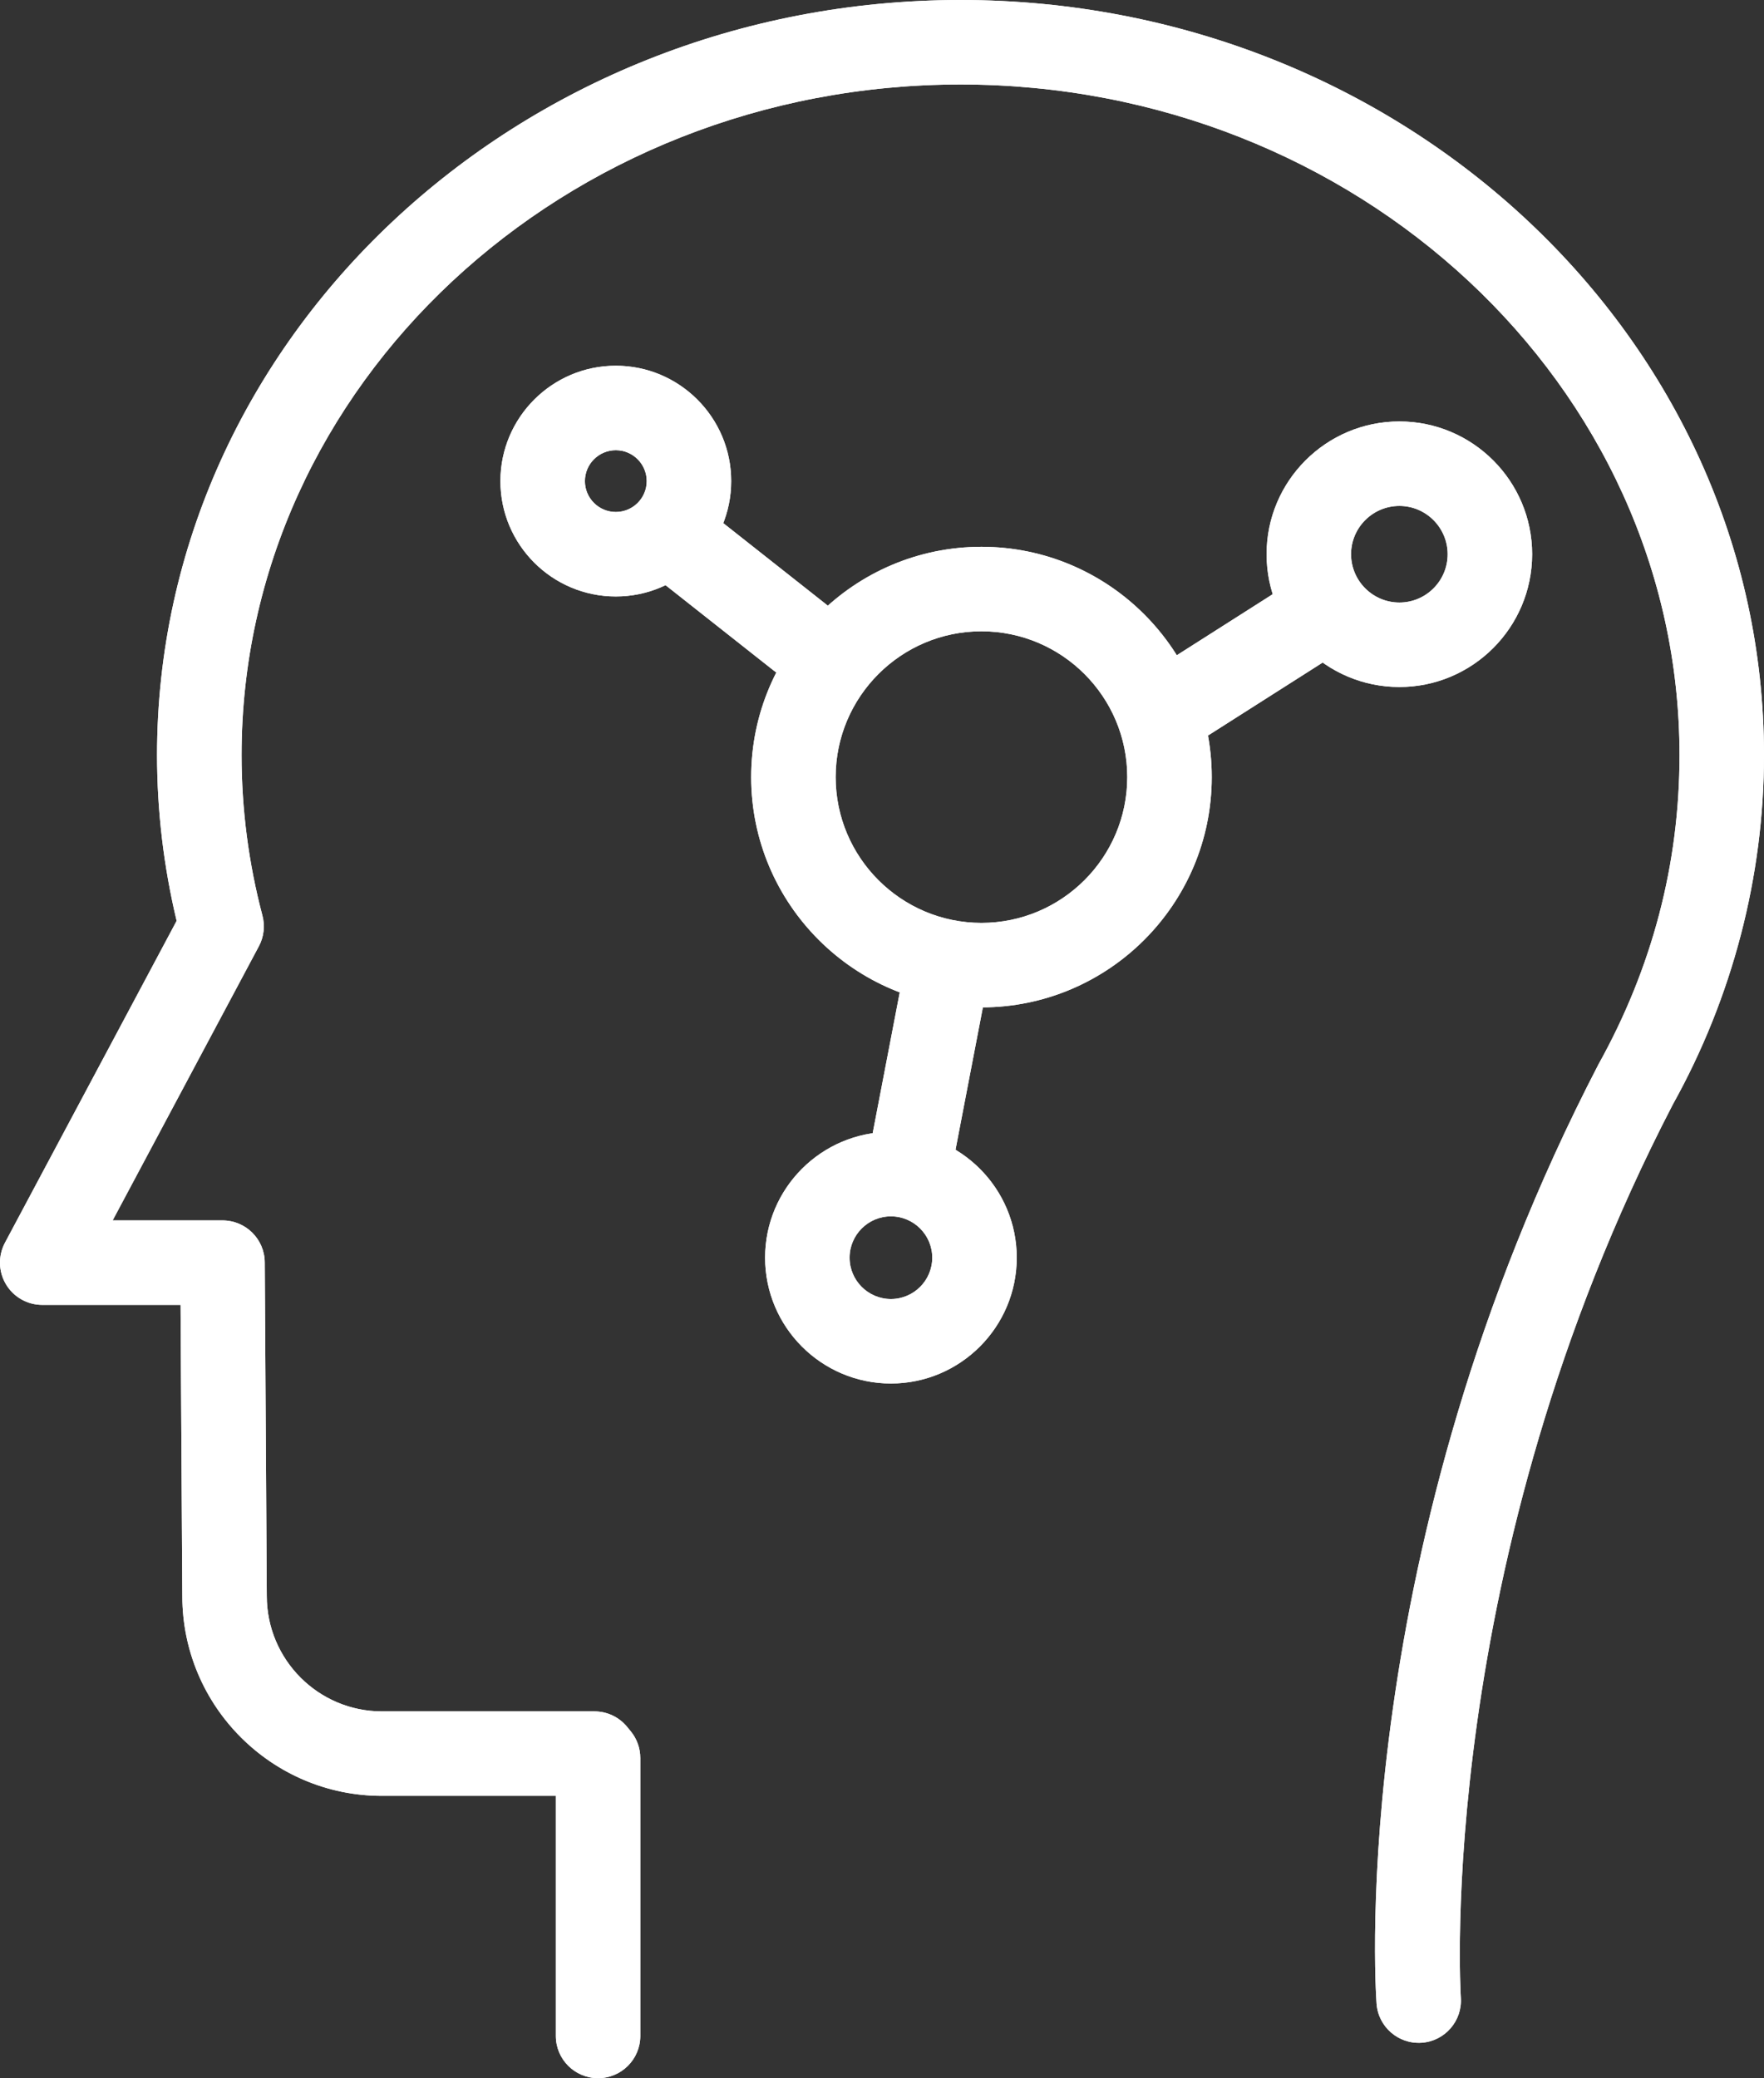 <?xml version="1.0" encoding="utf-8"?>
<!-- Generator: Adobe Illustrator 17.0.1, SVG Export Plug-In . SVG Version: 6.00 Build 0)  -->
<!DOCTYPE svg PUBLIC "-//W3C//DTD SVG 1.1//EN" "http://www.w3.org/Graphics/SVG/1.1/DTD/svg11.dtd">
<svg version="1.1" id="Слой_1" xmlns="http://www.w3.org/2000/svg" xmlns:xlink="http://www.w3.org/1999/xlink" x="0px" y="0px"
	 width="49.545px" height="58.369px" viewBox="0 0 49.545 58.369" enable-background="new 0 0 49.545 58.369" xml:space="preserve">
<rect x="0" y="0" width="49.545" height="58.369" fill="#333333" stroke="none"/>
<g>
	<g>
		<g>
			<path fill="#FFFFFF" d="M16.798,58.369c-0.655,0-1.186-0.531-1.186-1.186v-6.743h-4.883c-3.092,0-5.608-2.516-5.608-5.608
				l-0.05-8.182H1.186c-0.417,0-0.803-0.219-1.017-0.576c-0.215-0.358-0.226-0.801-0.03-1.169l4.822-9.041
				c-0.365-1.527-0.55-3.09-0.55-4.655C4.412,9.514,14.535,0,26.979,0c12.443,0,22.566,9.514,22.566,21.209
				c0,3.409-0.886,6.804-2.563,9.816c-6.706,12.929-5.96,24.963-5.952,25.083c0.045,0.653-0.447,1.22-1.1,1.266
				c-0.653,0.045-1.22-0.446-1.267-1.099c-0.037-0.516-0.816-12.792,6.229-26.373c1.519-2.729,2.28-5.643,2.28-8.693
				c0-10.386-9.059-18.836-20.193-18.836c-11.135,0-20.194,8.45-20.194,18.836c0,1.517,0.197,3.033,0.586,4.507
				c0.076,0.289,0.041,0.597-0.1,0.861l-4.107,7.7H6.25c0.652,0,1.182,0.527,1.186,1.179l0.057,9.369
				c0,1.791,1.451,3.242,3.235,3.242h5.968c0.355,0,0.692,0.159,0.917,0.434l0.102,0.124c0.174,0.212,0.269,0.478,0.269,0.753v7.805
				C17.984,57.838,17.453,58.369,16.798,58.369z"/>
		</g>
	</g>
	<g>
		<g>
			<g>
				<path fill="#FFFFFF" d="M27.566,28.294c-3.566,0-6.468-2.902-6.468-6.468c0-3.567,2.901-6.468,6.468-6.468
					c3.567,0,6.468,2.902,6.468,6.468C34.034,25.393,31.133,28.294,27.566,28.294z M27.566,17.731c-2.258,0-4.095,1.837-4.095,4.095
					c0,2.258,1.837,4.095,4.095,4.095c2.258,0,4.095-1.837,4.095-4.095C31.661,19.568,29.824,17.731,27.566,17.731z"/>
			</g>
		</g>
		<g>
			<g>
				<path fill="#FFFFFF" d="M17.296,16.753c-1.787,0-3.241-1.453-3.241-3.24c0-1.787,1.454-3.241,3.241-3.241
					c1.787,0,3.241,1.454,3.241,3.241C20.537,15.299,19.083,16.753,17.296,16.753z M17.296,12.645c-0.479,0-0.868,0.389-0.868,0.868
					c0,0.478,0.389,0.867,0.868,0.867c0.479,0,0.868-0.389,0.868-0.867C18.164,13.034,17.775,12.645,17.296,12.645z"/>
			</g>
		</g>
		<g>
			<g>
				<path fill="#FFFFFF" d="M25.023,38.858c-1.949,0-3.534-1.585-3.534-3.534c0-1.948,1.585-3.533,3.534-3.533
					c1.949,0,3.534,1.585,3.534,3.533C28.557,37.272,26.972,38.858,25.023,38.858z M25.023,34.163c-0.64,0-1.161,0.521-1.161,1.161
					c0,0.64,0.521,1.161,1.161,1.161c0.64,0,1.161-0.521,1.161-1.161C26.184,34.684,25.663,34.163,25.023,34.163z"/>
			</g>
		</g>
		<g>
			<g>
				<path fill="#FFFFFF" d="M39.304,19.296c-2.057,0-3.73-1.673-3.73-3.73c0-2.056,1.673-3.729,3.73-3.729
					c2.056,0,3.729,1.673,3.729,3.729C43.032,17.623,41.36,19.296,39.304,19.296z M39.304,14.21c-0.748,0-1.357,0.608-1.357,1.356
					c0,0.748,0.609,1.357,1.357,1.357c0.748,0,1.356-0.609,1.356-1.357C40.659,14.819,40.051,14.21,39.304,14.21z"/>
			</g>
		</g>
		<g>
			<g>
				<path fill="#FFFFFF" d="M22.479,19.1c-0.257,0-0.517-0.083-0.734-0.255l-3.717-2.934c-0.514-0.406-0.602-1.152-0.196-1.666
					c0.406-0.514,1.152-0.602,1.666-0.196l3.717,2.934c0.514,0.406,0.602,1.152,0.196,1.666C23.177,18.946,22.83,19.1,22.479,19.1z"
					/>
			</g>
		</g>
		<g>
			<g>
				<path fill="#FFFFFF" d="M32.653,21.252c-0.392,0-0.776-0.194-1.002-0.55c-0.352-0.553-0.189-1.286,0.364-1.638l4.303-2.739
					c0.553-0.352,1.286-0.189,1.638,0.364c0.352,0.553,0.189,1.286-0.364,1.638l-4.303,2.739
					C33.092,21.192,32.871,21.252,32.653,21.252z"/>
			</g>
		</g>
		<g>
			<g>
				<path fill="#FFFFFF" d="M25.612,33.576c-0.074,0-0.15-0.007-0.225-0.022c-0.644-0.124-1.065-0.746-0.941-1.389l0.977-5.086
					c0.124-0.644,0.748-1.063,1.389-0.941c0.644,0.124,1.065,0.746,0.941,1.389l-0.977,5.086
					C26.666,33.181,26.169,33.576,25.612,33.576z"/>
			</g>
		</g>
	</g>
</g>
<g>
	<g>
		<g>
			<path fill="#FFFFFF" d="M16.798,58.369c-0.655,0-1.186-0.531-1.186-1.186v-6.743h-4.883c-3.092,0-5.608-2.516-5.608-5.608
				l-0.05-8.182H1.186c-0.417,0-0.803-0.219-1.017-0.576c-0.215-0.358-0.226-0.801-0.03-1.169l4.822-9.041
				c-0.365-1.527-0.55-3.09-0.55-4.655C4.412,9.514,14.535,0,26.979,0c12.443,0,22.566,9.514,22.566,21.209
				c0,3.409-0.886,6.804-2.563,9.816c-6.706,12.929-5.96,24.963-5.952,25.083c0.045,0.653-0.447,1.22-1.1,1.266
				c-0.653,0.045-1.22-0.446-1.267-1.099c-0.037-0.516-0.816-12.792,6.229-26.373c1.519-2.729,2.28-5.643,2.28-8.693
				c0-10.386-9.059-18.836-20.193-18.836c-11.135,0-20.194,8.45-20.194,18.836c0,1.517,0.197,3.033,0.586,4.507
				c0.076,0.289,0.041,0.597-0.1,0.861l-4.107,7.7H6.25c0.652,0,1.182,0.527,1.186,1.179l0.057,9.369
				c0,1.791,1.451,3.242,3.235,3.242h5.968c0.355,0,0.692,0.159,0.917,0.434l0.102,0.124c0.174,0.212,0.269,0.478,0.269,0.753v7.805
				C17.984,57.838,17.453,58.369,16.798,58.369z"/>
		</g>
	</g>
	<g>
		<g>
			<g>
				<path fill="#FFFFFF" d="M27.566,28.294c-3.566,0-6.468-2.902-6.468-6.468c0-3.567,2.901-6.468,6.468-6.468
					c3.567,0,6.468,2.902,6.468,6.468C34.034,25.393,31.133,28.294,27.566,28.294z M27.566,17.731c-2.258,0-4.095,1.837-4.095,4.095
					c0,2.258,1.837,4.095,4.095,4.095c2.258,0,4.095-1.837,4.095-4.095C31.661,19.568,29.824,17.731,27.566,17.731z"/>
			</g>
		</g>
		<g>
			<g>
				<path fill="#FFFFFF" d="M17.296,16.753c-1.787,0-3.241-1.453-3.241-3.24c0-1.787,1.454-3.241,3.241-3.241
					c1.787,0,3.241,1.454,3.241,3.241C20.537,15.299,19.083,16.753,17.296,16.753z M17.296,12.645c-0.479,0-0.868,0.389-0.868,0.868
					c0,0.478,0.389,0.867,0.868,0.867c0.479,0,0.868-0.389,0.868-0.867C18.164,13.034,17.775,12.645,17.296,12.645z"/>
			</g>
		</g>
		<g>
			<g>
				<path fill="#FFFFFF" d="M25.023,38.858c-1.949,0-3.534-1.585-3.534-3.534c0-1.948,1.585-3.533,3.534-3.533
					c1.949,0,3.534,1.585,3.534,3.533C28.557,37.272,26.972,38.858,25.023,38.858z M25.023,34.163c-0.64,0-1.161,0.521-1.161,1.161
					c0,0.64,0.521,1.161,1.161,1.161c0.64,0,1.161-0.521,1.161-1.161C26.184,34.684,25.663,34.163,25.023,34.163z"/>
			</g>
		</g>
		<g>
			<g>
				<path fill="#FFFFFF" d="M39.304,19.296c-2.057,0-3.73-1.673-3.73-3.73c0-2.056,1.673-3.729,3.73-3.729
					c2.056,0,3.729,1.673,3.729,3.729C43.032,17.623,41.36,19.296,39.304,19.296z M39.304,14.21c-0.748,0-1.357,0.608-1.357,1.356
					c0,0.748,0.609,1.357,1.357,1.357c0.748,0,1.356-0.609,1.356-1.357C40.659,14.819,40.051,14.21,39.304,14.21z"/>
			</g>
		</g>
		<g>
			<g>
				<path fill="#FFFFFF" d="M22.479,19.1c-0.257,0-0.517-0.083-0.734-0.255l-3.717-2.934c-0.514-0.406-0.602-1.152-0.196-1.666
					c0.406-0.514,1.152-0.602,1.666-0.196l3.717,2.934c0.514,0.406,0.602,1.152,0.196,1.666C23.177,18.946,22.83,19.1,22.479,19.1z"
					/>
			</g>
		</g>
		<g>
			<g>
				<path fill="#FFFFFF" d="M32.653,21.252c-0.392,0-0.776-0.194-1.002-0.55c-0.352-0.553-0.189-1.286,0.364-1.638l4.303-2.739
					c0.553-0.352,1.286-0.189,1.638,0.364c0.352,0.553,0.189,1.286-0.364,1.638l-4.303,2.739
					C33.092,21.192,32.871,21.252,32.653,21.252z"/>
			</g>
		</g>
		<g>
			<g>
				<path fill="#FFFFFF" d="M25.612,33.576c-0.074,0-0.15-0.007-0.225-0.022c-0.644-0.124-1.065-0.746-0.941-1.389l0.977-5.086
					c0.124-0.644,0.748-1.063,1.389-0.941c0.644,0.124,1.065,0.746,0.941,1.389l-0.977,5.086
					C26.666,33.181,26.169,33.576,25.612,33.576z"/>
			</g>
		</g>
	</g>
</g>
</svg>
